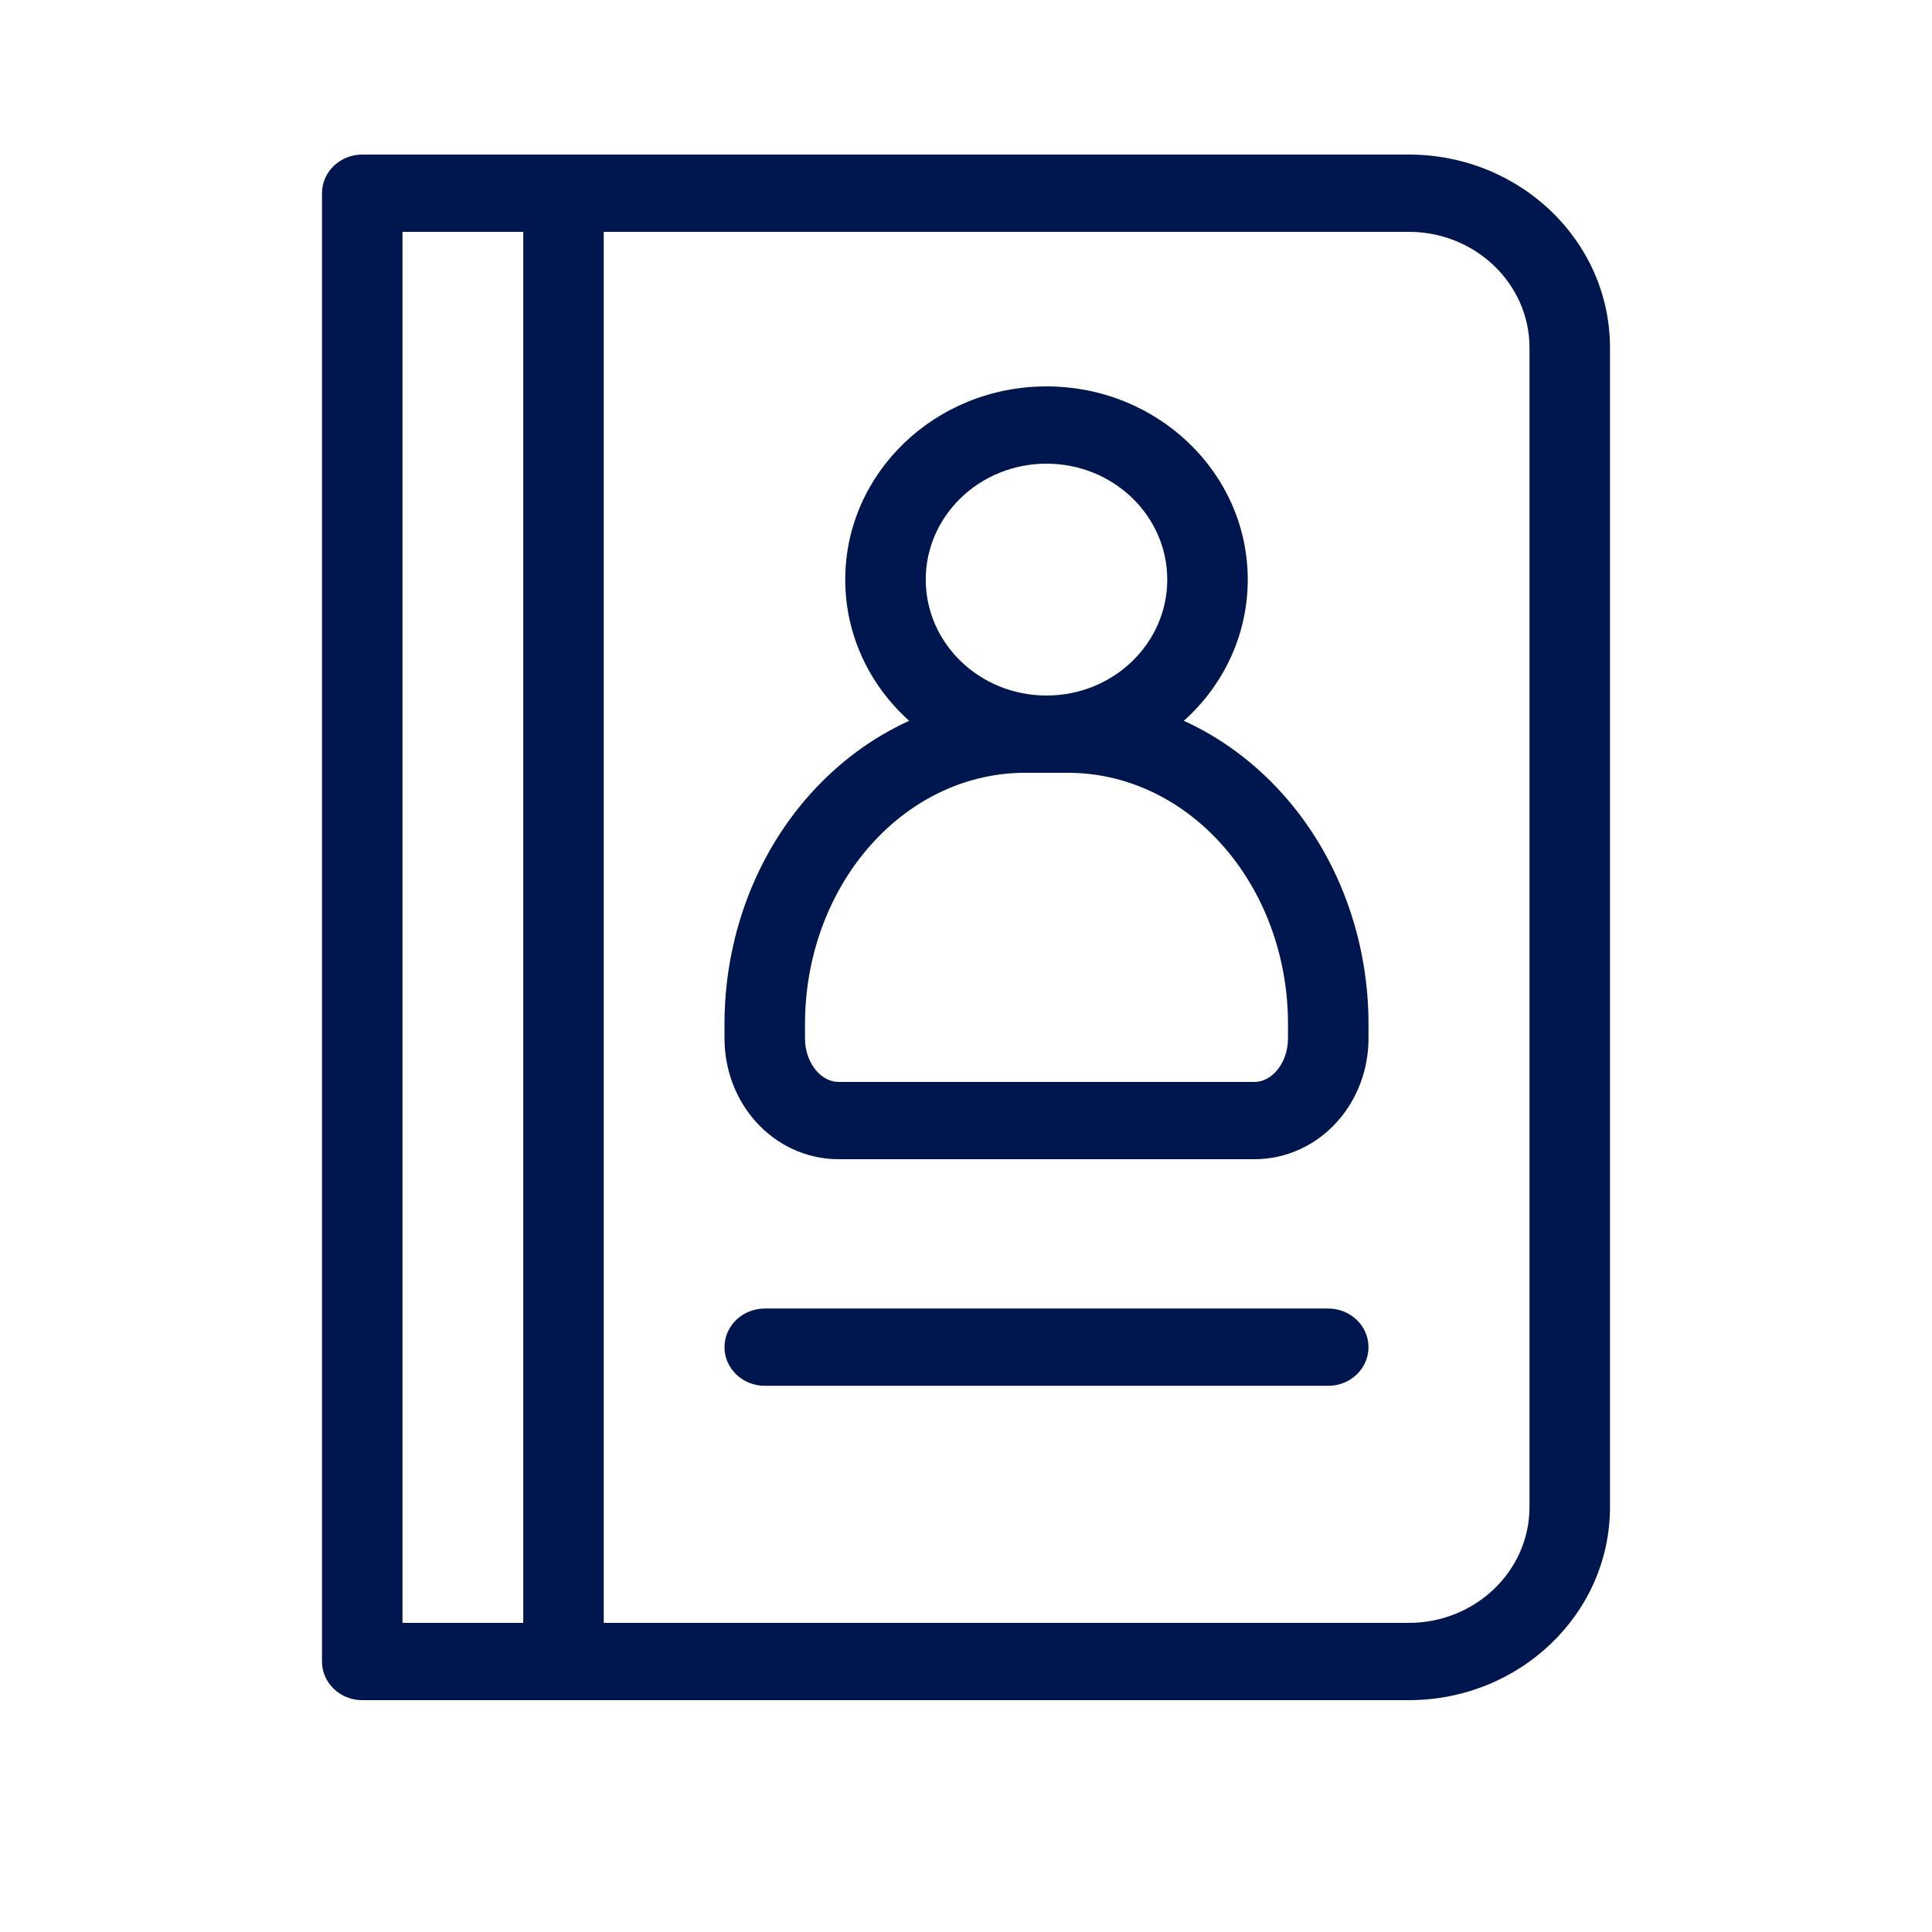<svg width="24" height="24" viewBox="0 0 24 24" fill="none" xmlns="http://www.w3.org/2000/svg">
<path d="M9 16.735C9 16.47 9.224 16.255 9.5 16.255H16.5C16.776 16.255 17 16.47 17 16.735C17 17 16.776 17.215 16.5 17.215H9.5C9.224 17.215 9 17 9 16.735Z" fill="#00164E"/>
<path fill-rule="evenodd" clip-rule="evenodd" d="M14.706 8.954C15.165 9.163 15.582 9.471 15.932 9.861C16.622 10.63 17 11.659 17 12.72V12.9C17 13.277 16.866 13.65 16.611 13.934C16.353 14.222 15.986 14.4 15.585 14.4H10.415C10.014 14.4 9.647 14.222 9.389 13.934C9.134 13.65 9 13.277 9 12.9V12.72C9 11.659 9.378 10.63 10.068 9.861C10.418 9.471 10.835 9.163 11.294 8.954C10.805 8.516 10.5 7.892 10.5 7.2C10.5 5.875 11.619 4.8 13 4.8C14.381 4.8 15.5 5.875 15.5 7.2C15.5 7.892 15.195 8.516 14.706 8.954ZM12.731 9.6C12.033 9.6 11.345 9.908 10.825 10.488C10.303 11.069 10 11.871 10 12.72V12.9C10 13.064 10.059 13.21 10.147 13.308C10.233 13.403 10.331 13.44 10.415 13.44H15.585C15.669 13.44 15.767 13.403 15.853 13.308C15.941 13.21 16 13.064 16 12.9V12.72C16 11.871 15.697 11.069 15.175 10.488C14.655 9.908 13.967 9.6 13.269 9.6H12.731ZM13 8.64C12.172 8.64 11.5 7.995 11.5 7.2C11.5 6.405 12.172 5.76 13 5.76C13.828 5.76 14.5 6.405 14.5 7.2C14.5 7.995 13.828 8.64 13 8.64Z" fill="#00164E"/>
<path fill-rule="evenodd" clip-rule="evenodd" d="M4.5 1.92C4.224 1.92 4 2.135 4 2.4V20.64C4 20.905 4.224 21.12 4.5 21.12H17.5C18.881 21.12 20 20.046 20 18.72V4.32C20 2.994 18.881 1.92 17.5 1.92H4.5ZM19 4.32C19 3.525 18.328 2.88 17.5 2.88H7.5V20.16H17.5C18.328 20.16 19 19.515 19 18.72V4.32ZM5 20.16V2.88H6.5V20.16H5Z" fill="#00164E"/>
</svg>
